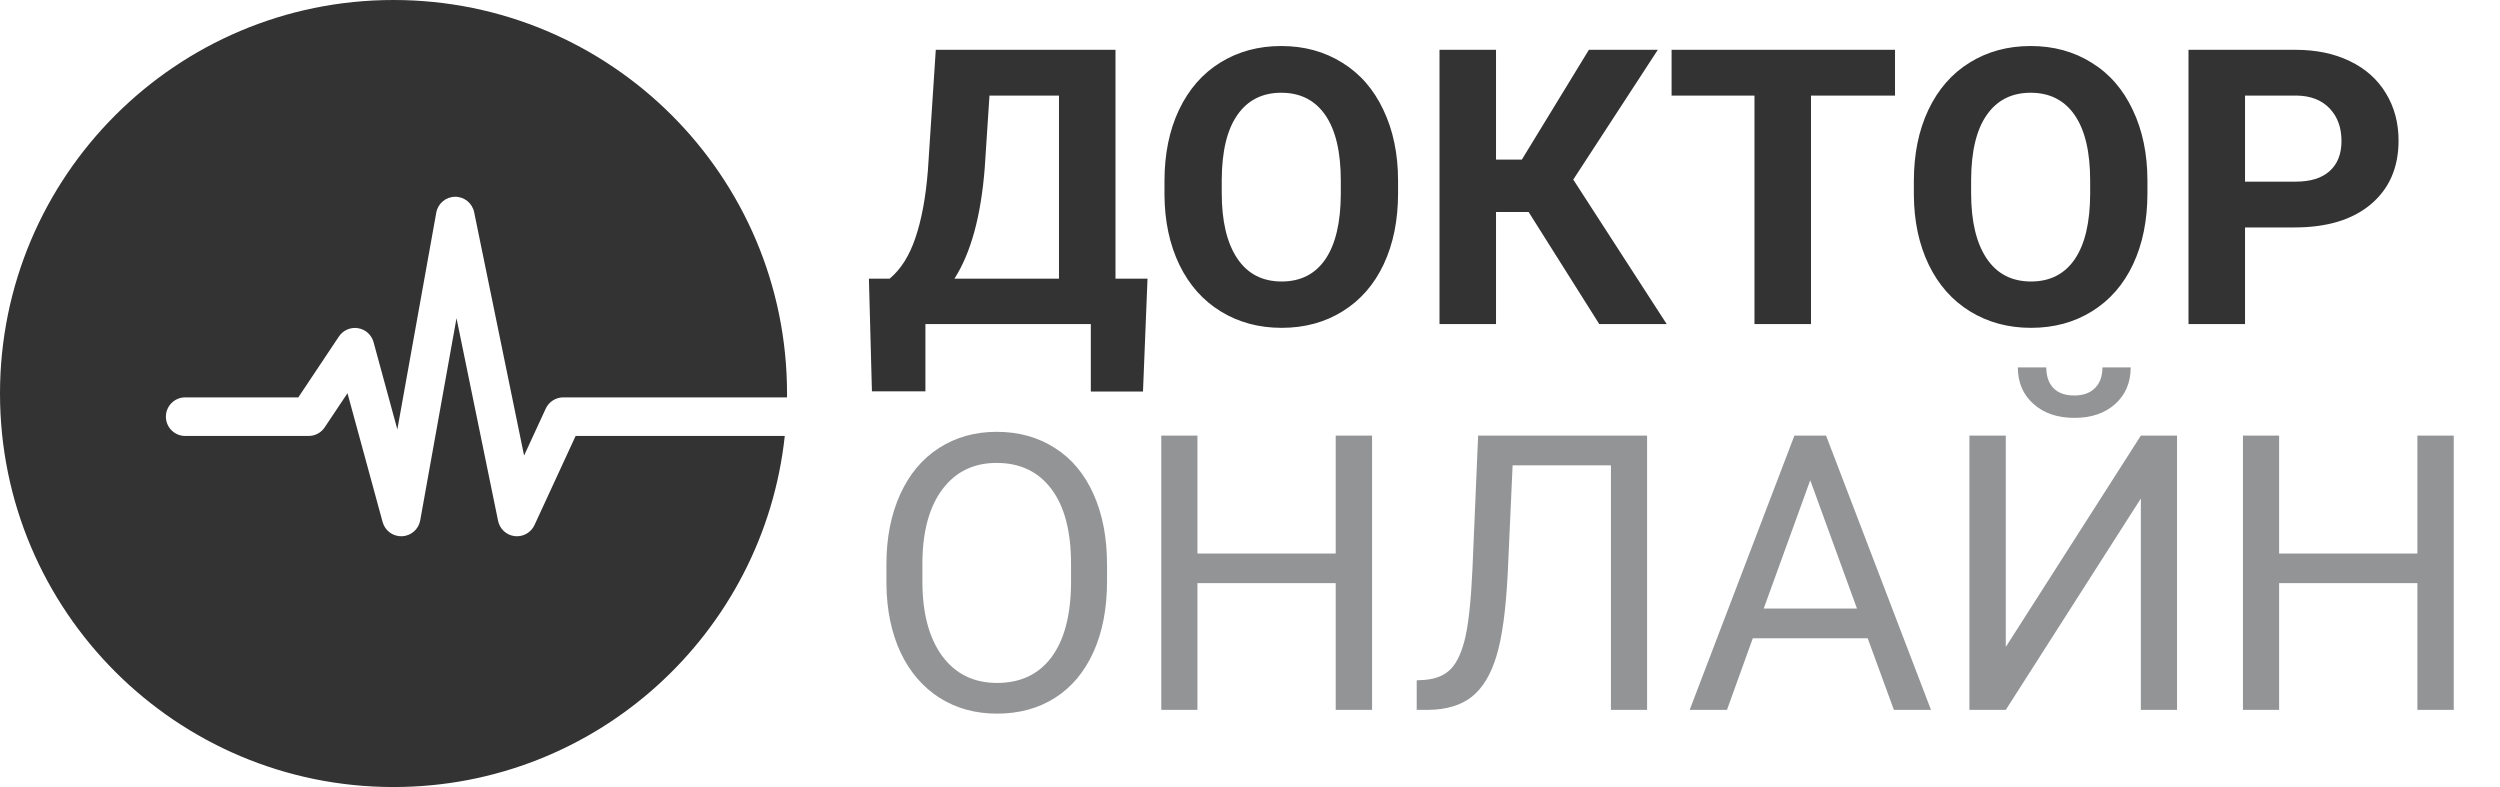 <svg width="162" height="51" viewBox="0 0 162 51" fill="none" xmlns="http://www.w3.org/2000/svg">
<path fill-rule="evenodd" clip-rule="evenodd" d="M50.999 25.75C51 25.667 51 25.583 51 25.5C51 11.417 39.583 0 25.5 0C11.417 0 0 11.417 0 25.5C0 39.583 11.417 51 25.5 51C38.654 51 49.482 41.04 50.853 28.25H37.3L34.635 34.024C34.409 34.514 33.893 34.804 33.356 34.742C32.82 34.68 32.384 34.28 32.276 33.751L29.582 20.62L27.23 33.721C27.127 34.296 26.639 34.723 26.055 34.749C25.472 34.775 24.948 34.393 24.794 33.829L22.517 25.479L21.04 27.693C20.808 28.041 20.418 28.25 20 28.25H12C11.31 28.25 10.75 27.69 10.75 27C10.75 26.31 11.31 25.75 12 25.75H19.331L21.96 21.807C22.232 21.399 22.717 21.188 23.2 21.266C23.684 21.345 24.077 21.698 24.206 22.171L25.748 27.826L28.27 13.779C28.375 13.189 28.885 12.758 29.485 12.75C30.084 12.743 30.604 13.162 30.724 13.749L33.96 29.521L35.365 26.476C35.569 26.034 36.012 25.75 36.5 25.75H50.999Z" fill="#333333"/>
<path d="M74.066 25.37H70.685V21H59.967V25.358H56.501L56.305 18.058H57.648C58.372 17.456 58.93 16.573 59.32 15.409C59.719 14.237 59.988 12.789 60.126 11.063L60.639 3.227H72.284V18.058H74.359L74.066 25.37ZM61.847 18.058H68.622V6.193H64.118L63.812 10.868C63.568 14.001 62.913 16.398 61.847 18.058ZM90.595 12.516C90.595 14.266 90.285 15.8 89.667 17.118C89.049 18.436 88.162 19.454 87.006 20.17C85.858 20.886 84.54 21.244 83.051 21.244C81.578 21.244 80.263 20.89 79.108 20.182C77.952 19.474 77.057 18.465 76.422 17.155C75.788 15.836 75.466 14.323 75.458 12.614V11.735C75.458 9.985 75.771 8.447 76.398 7.121C77.033 5.786 77.924 4.765 79.071 4.057C80.227 3.34 81.545 2.982 83.026 2.982C84.507 2.982 85.822 3.34 86.969 4.057C88.125 4.765 89.016 5.786 89.643 7.121C90.277 8.447 90.595 9.981 90.595 11.723V12.516ZM86.884 11.71C86.884 9.847 86.55 8.431 85.883 7.462C85.216 6.494 84.263 6.01 83.026 6.01C81.797 6.01 80.849 6.49 80.182 7.45C79.515 8.402 79.177 9.802 79.169 11.649V12.516C79.169 14.331 79.503 15.739 80.17 16.74C80.837 17.741 81.797 18.241 83.051 18.241C84.28 18.241 85.224 17.761 85.883 16.801C86.542 15.832 86.876 14.425 86.884 12.577V11.71ZM99.054 13.737H96.942V21H93.28V3.227H96.942V10.343H98.615L102.96 3.227H107.428L101.947 11.637L108.002 21H103.632L99.054 13.737ZM122.797 6.193H117.353V21H113.69V6.193H108.319V3.227H122.797V6.193ZM139.154 12.516C139.154 14.266 138.845 15.8 138.227 17.118C137.608 18.436 136.721 19.454 135.565 20.17C134.418 20.886 133.1 21.244 131.61 21.244C130.137 21.244 128.823 20.89 127.667 20.182C126.512 19.474 125.617 18.465 124.982 17.155C124.347 15.836 124.026 14.323 124.018 12.614V11.735C124.018 9.985 124.331 8.447 124.958 7.121C125.592 5.786 126.483 4.765 127.631 4.057C128.786 3.34 130.105 2.982 131.586 2.982C133.067 2.982 134.381 3.34 135.529 4.057C136.684 4.765 137.576 5.786 138.202 7.121C138.837 8.447 139.154 9.981 139.154 11.723V12.516ZM135.443 11.71C135.443 9.847 135.11 8.431 134.442 7.462C133.775 6.494 132.823 6.01 131.586 6.01C130.357 6.01 129.409 6.49 128.742 7.45C128.074 8.402 127.737 9.802 127.729 11.649V12.516C127.729 14.331 128.062 15.739 128.729 16.74C129.397 17.741 130.357 18.241 131.61 18.241C132.839 18.241 133.783 17.761 134.442 16.801C135.102 15.832 135.435 14.425 135.443 12.577V11.71ZM145.478 14.738V21H141.815V3.227H148.749C150.084 3.227 151.256 3.471 152.265 3.959C153.282 4.447 154.063 5.143 154.608 6.046C155.154 6.942 155.426 7.963 155.426 9.11C155.426 10.852 154.828 12.227 153.632 13.236C152.444 14.237 150.796 14.738 148.688 14.738H145.478ZM145.478 11.771H148.749C149.717 11.771 150.454 11.544 150.958 11.088C151.471 10.632 151.728 9.981 151.728 9.135C151.728 8.264 151.471 7.56 150.958 7.023C150.446 6.486 149.738 6.209 148.834 6.193H145.478V11.771Z" fill="#333333"/>
<path d="M71.735 37.687C71.735 39.428 71.442 40.95 70.856 42.252C70.27 43.546 69.44 44.535 68.366 45.219C67.291 45.902 66.038 46.244 64.606 46.244C63.206 46.244 61.965 45.902 60.883 45.219C59.8 44.527 58.958 43.546 58.356 42.277C57.762 40.999 57.457 39.522 57.44 37.846V36.564C57.44 34.855 57.737 33.345 58.331 32.035C58.926 30.725 59.764 29.724 60.846 29.032C61.937 28.332 63.182 27.982 64.582 27.982C66.006 27.982 67.259 28.328 68.341 29.02C69.432 29.704 70.27 30.701 70.856 32.011C71.442 33.313 71.735 34.831 71.735 36.564V37.687ZM69.403 36.54C69.403 34.432 68.98 32.816 68.134 31.693C67.287 30.562 66.103 29.997 64.582 29.997C63.1 29.997 61.933 30.562 61.078 31.693C60.232 32.816 59.796 34.379 59.772 36.381V37.687C59.772 39.73 60.199 41.337 61.054 42.509C61.916 43.672 63.1 44.254 64.606 44.254C66.12 44.254 67.291 43.705 68.122 42.606C68.952 41.5 69.379 39.917 69.403 37.858V36.54ZM88.91 46H86.554V37.785H77.594V46H75.251V28.227H77.594V35.868H86.554V28.227H88.91V46ZM106.732 28.227V46H104.389V30.155H98.017L97.699 37.199C97.577 39.559 97.333 41.333 96.967 42.521C96.609 43.709 96.08 44.584 95.38 45.145C94.68 45.699 93.744 45.984 92.572 46H91.803V44.084L92.291 44.059C93.048 44.002 93.63 43.758 94.037 43.327C94.444 42.887 94.753 42.191 94.965 41.239C95.176 40.287 95.327 38.822 95.416 36.845L95.783 28.227H106.732ZM121.027 41.361H113.581L111.908 46H109.491L116.278 28.227H118.329L125.128 46H122.724L121.027 41.361ZM114.289 39.433H120.331L117.304 31.12L114.289 39.433ZM138.727 28.227H141.071V46H138.727V32.304L129.975 46H127.619V28.227H129.975V41.923L138.727 28.227ZM138.068 23.808C138.068 24.792 137.73 25.586 137.055 26.188C136.387 26.782 135.508 27.079 134.418 27.079C133.327 27.079 132.444 26.778 131.769 26.176C131.094 25.574 130.756 24.784 130.756 23.808H132.599C132.599 24.377 132.754 24.825 133.063 25.15C133.372 25.468 133.824 25.627 134.418 25.627C134.988 25.627 135.431 25.468 135.749 25.15C136.074 24.833 136.237 24.385 136.237 23.808H138.068ZM159.003 46H156.647V37.785H147.687V46H145.343V28.227H147.687V35.868H156.647V28.227H159.003V46Z" fill="#939495"/>
</svg>
